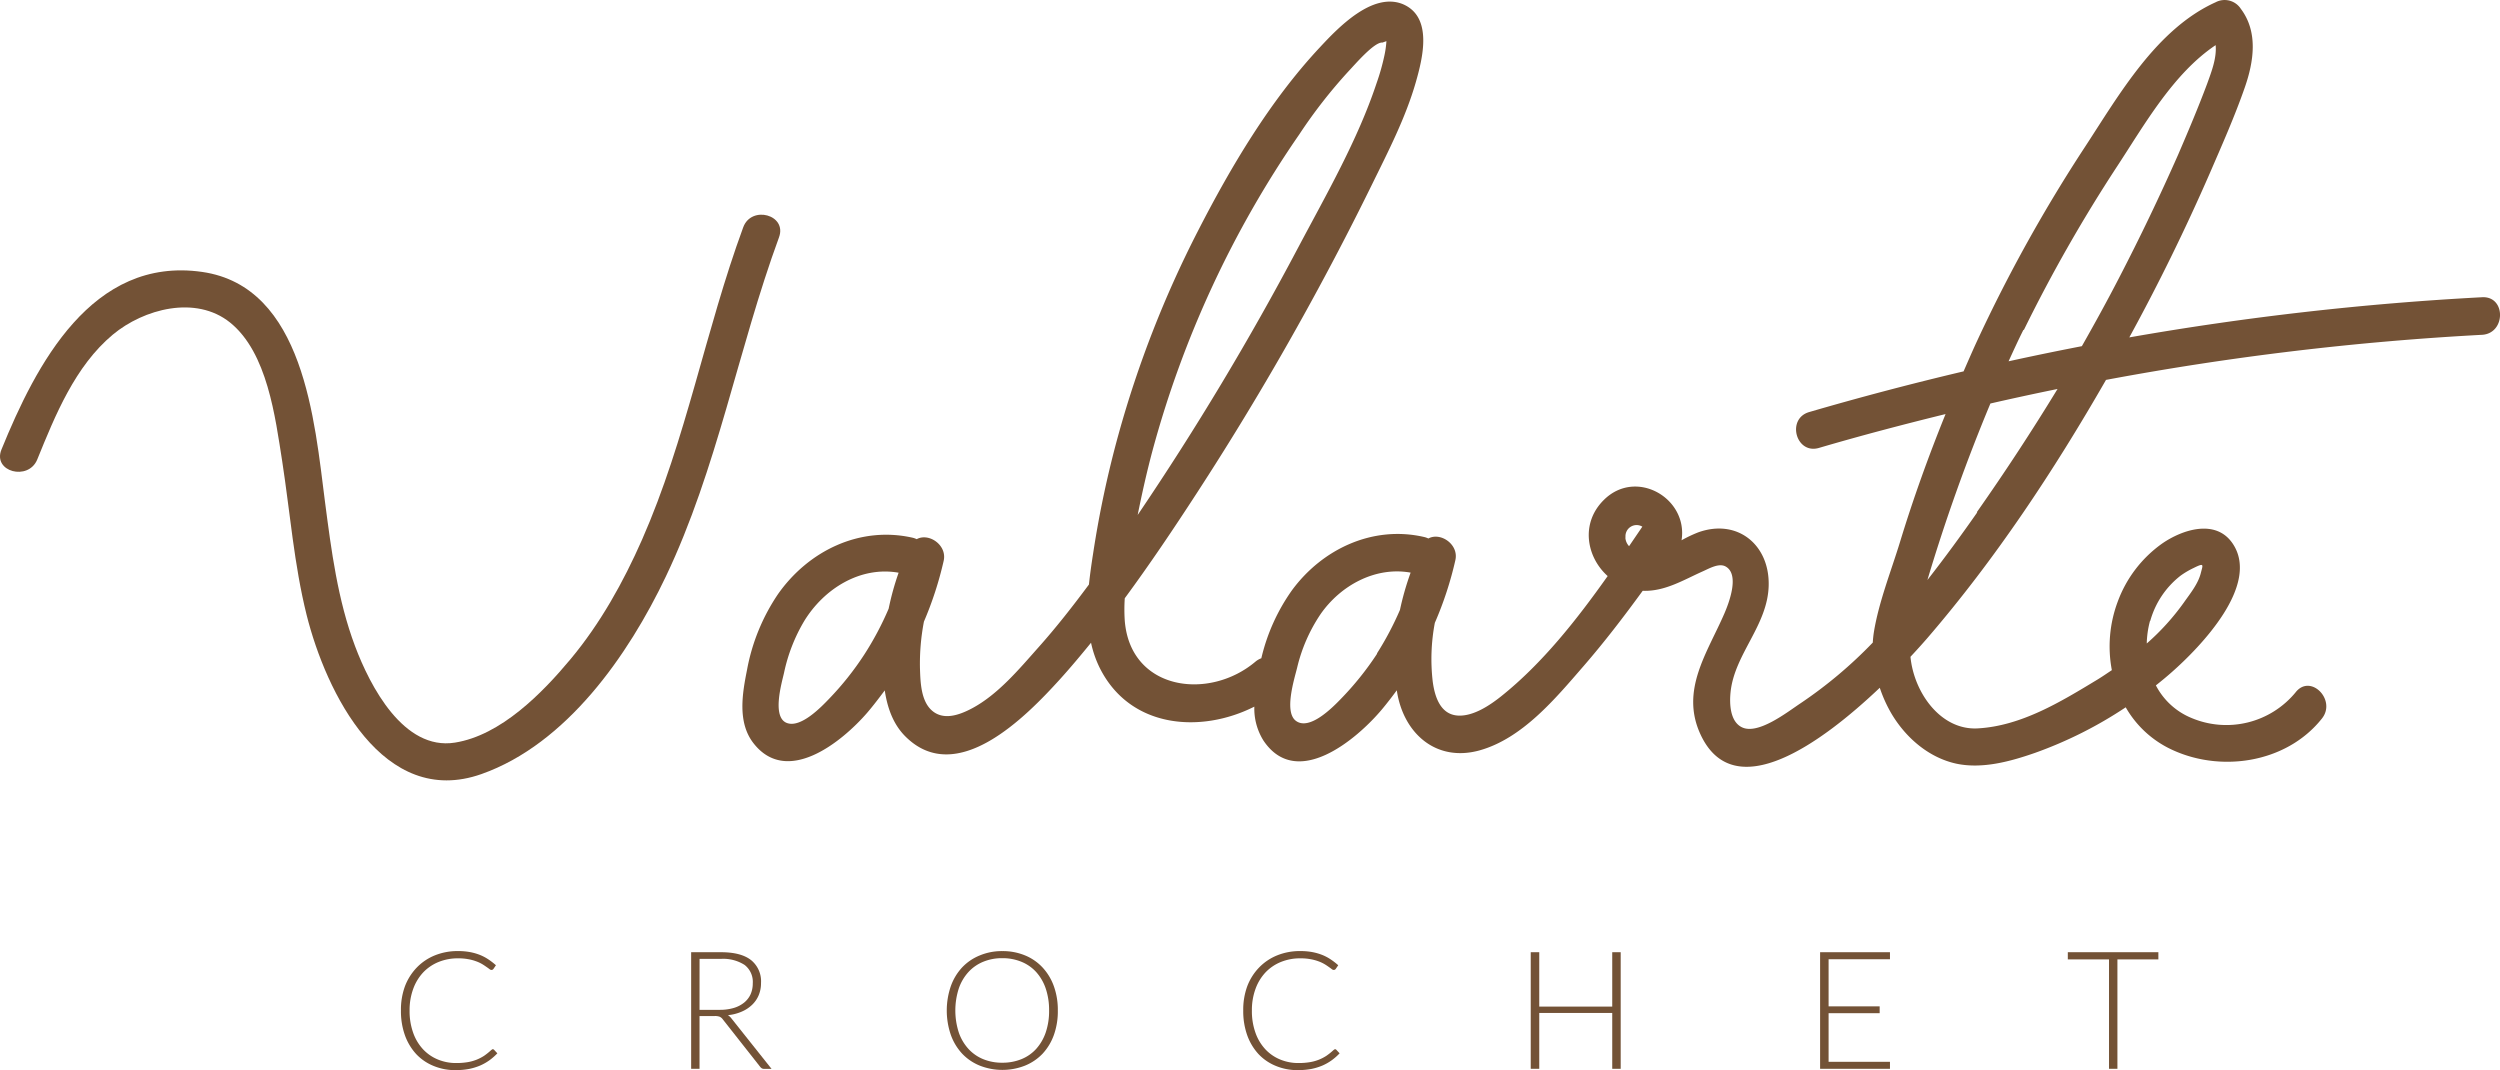 <svg xmlns="http://www.w3.org/2000/svg" viewBox="0 0 633 270.96"><defs><style>.cls-1{fill:#735236;}</style></defs><g id="Capa_2" data-name="Capa 2"><g id="Capa_1-2" data-name="Capa 1"><path class="cls-1" d="M188.18,57.56c-9.56,26-14.43,53.7-25.63,79.12-4.73,10.73-10.55,21.18-18.08,30.21-7.2,8.64-17.66,19.3-29.29,21.14-13,2.07-21.47-14.29-25.28-24.42-4.4-11.71-6-24.2-7.61-36.53C79.66,106.72,77,72.55,51.17,68.85c-27.9-4-42.06,23.5-50.81,45-2.27,5.61,6.82,8,9.07,2.5C14,105.11,19,92.73,28.56,84.73c7.82-6.51,21-10.06,29.7-3.06,9.46,7.63,11.44,24,13.2,35.16,2,13,3,26.13,6.18,38.89C82.55,175.3,97,204.78,121.89,196c21.63-7.64,37.25-30.2,46.69-50,13.07-27.39,18.26-57.57,28.67-85.92C199.34,54.37,190.25,51.91,188.18,57.56Z"/><path class="cls-1" d="M628.47,75.26a743.63,743.63,0,0,0-89.33,10.17q11.13-20.34,20.4-41.61c3.09-7.14,6.29-14.35,8.85-21.7,2.27-6.53,3.41-14-1-19.87A4.89,4.89,0,0,0,561,.57C546,7.35,536.56,24,527.93,37.18a385.83,385.83,0,0,0-27.29,49.06c-1.19,2.57-2.32,5.19-3.46,7.79q-19.68,4.64-39.12,10.31c-5.79,1.71-3.32,10.79,2.51,9.07,10.62-3.12,21.32-5.93,32.05-8.57-4.3,10.62-8.19,21.41-11.53,32.37-2.26,7.39-5.38,15.21-6.62,22.83a26.35,26.35,0,0,0-.28,2.66,112.38,112.38,0,0,1-18.38,15.43c-3.22,2.13-10.71,8.05-14.79,6-3-1.48-3.14-6-2.84-8.89,1-9.67,9.42-16.87,9.65-27,.24-10.38-8-17-17.86-13.44a33.22,33.22,0,0,0-4.2,2c1.7-10.64-11.5-18.32-19.66-10.23-6,5.91-4.41,14.49.95,19.29-7.89,11.14-16.54,22.1-26.95,30.43-2.89,2.3-7,5.06-10.85,4.9-4.57-.2-6-4.83-6.5-8.67a49.21,49.21,0,0,1,.54-14.82,88.77,88.77,0,0,0,5.2-15.87c.91-4-3.78-7.17-6.84-5.48a4.65,4.65,0,0,0-1.07-.38c-12.93-3-25.76,3-33.46,13.48a49,49,0,0,0-7.76,17.22,5,5,0,0,0-1.49.86c-11.76,9.94-31.68,7.31-33.09-10.37a43,43,0,0,1,0-5.68c6.35-8.63,12.34-17.54,18.16-26.5q16.4-25.21,30.73-51.7,7.17-13.23,13.79-26.73c4.08-8.32,8.43-16.75,11-25.69,1.76-6.14,4.42-16.65-3.37-19.85C347.43-2,338.83,7,334.18,12c-12.6,13.47-22.54,30.25-30.91,46.58A270.51,270.51,0,0,0,283.2,110a259.43,259.43,0,0,0-6.4,30c-.41,2.63-.8,5.32-1.08,8-4.06,5.46-8.25,10.83-12.79,15.92-4.91,5.52-10.24,11.94-16.85,15.45-3.14,1.67-7.34,3.21-10.31.36-2.57-2.46-2.72-7-2.83-10.34a56.18,56.18,0,0,1,1-12,89.18,89.18,0,0,0,5-15.39c.91-4-3.78-7.17-6.83-5.48a4.91,4.91,0,0,0-1.08-.38c-13.36-3-26.36,3.34-34.06,14.32a50.43,50.43,0,0,0-7.82,19.14c-1.2,6-2.45,13.27,1.58,18.51,8.52,11.08,22.52-.33,28.84-7.64,1.57-1.83,3-3.73,4.45-5.66.65,4.34,2.09,8.5,5.16,11.59,13.06,13.16,30.73-5.08,39.23-14.44,2.71-3,5.29-6.09,7.84-9.22a27,27,0,0,0,2.15,6.26c7.61,15.42,25.56,16.81,39.2,9.92a15.25,15.25,0,0,0,2.32,8.61c8.42,12.53,23.66-.36,30-7.93,1.31-1.57,2.55-3.18,3.75-4.82,1.55,10.7,9.77,18.26,20.87,15.24,10.9-3,19.31-13.17,26.39-21.33,5.3-6.11,10.22-12.54,15-19.1,5.59.22,10.35-2.76,15.27-4.95,1.56-.69,4-2.13,5.7-1.22,3.68,2,.83,9.32-.28,11.9-4.29,9.93-11.24,19.41-6.06,30.62,8.49,18.35,30.68,2.17,45.4-11.8a34.4,34.4,0,0,0,3.07,6.74c3.62,6,9.4,11,16.4,12.5,6.55,1.36,13.63-.59,19.8-2.74a105.24,105.24,0,0,0,23-11.55,26.1,26.1,0,0,0,10.69,10.24c12.75,6.52,29.92,4.06,39-7.41,3.73-4.69-2.89-11.4-6.65-6.65a22.7,22.7,0,0,1-26.46,6.49,17.71,17.71,0,0,1-8.94-8.22c1.4-1.11,2.77-2.24,4.08-3.4,7.15-6.32,22.42-22,15.38-32.49-4.27-6.36-12.76-3.58-17.91,0a31.24,31.24,0,0,0-11.22,14.71,32.29,32.29,0,0,0-1.48,17.32c-1.23.82-2.44,1.66-3.73,2.44-9.17,5.55-19.22,11.71-30.26,12.31-9.36.5-16.13-9.08-17-18.13,1.77-1.89,3.24-3.54,4.29-4.75,17.23-20,32.06-42.43,45.22-65.36a727.35,727.35,0,0,1,95.29-11.42C634.49,84.35,634.53,74.94,628.47,75.26ZM218.8,165.79a75,75,0,0,1-8.83,11.1c-2.06,2.15-7.24,7.55-10.78,6.15-3.75-1.49-1.31-9.92-.67-12.69a42.9,42.9,0,0,1,5.11-13.11c5-8.16,14.18-13.94,23.9-12.23a69,69,0,0,0-2.52,9.1A77.42,77.42,0,0,1,218.8,165.79ZM329,34a127,127,0,0,1,12.49-16c1.4-1.45,6.48-7.46,8.55-7.22l1-.36a23.93,23.93,0,0,1-.52,3.69A55.56,55.56,0,0,1,348.57,21c-4.78,14.43-12.73,28.2-19.83,41.6a723.24,723.24,0,0,1-40.68,67.79c1.09-5.43,2.3-10.84,3.73-16.2A260.17,260.17,0,0,1,329,34Zm19.69,131.51A76.23,76.23,0,0,1,339.47,177c-2.13,2.2-7.86,8-11.29,5.56-3.11-2.19-.5-10.46.24-13.44a41.19,41.19,0,0,1,5.9-13.55c5.06-7.32,13.9-12.19,22.85-10.58a71.63,71.63,0,0,0-2.7,9.44A78.42,78.42,0,0,1,348.64,165.46Zm62.9-29.39a2.82,2.82,0,0,1,4.25-2.77l-3.36,4.94A3.48,3.48,0,0,1,411.54,136.07Zm132.85,21.11a22,22,0,0,1,7.72-11.5,21.38,21.38,0,0,1,3.27-1.92c2.79-1.38,2.36-.85,1.81,1.32-.69,2.72-2.66,5.12-4.24,7.37a60.5,60.5,0,0,1-9.44,10.43A23.8,23.8,0,0,1,544.39,157.18Zm-32-73.68a386,386,0,0,1,23.71-41.57c6.83-10.4,14.12-23.37,24.85-30.55.3,3.21-1,6.6-2.13,9.72-2.26,6.06-4.78,12-7.36,18Q544.51,55,536.52,70.41c-3,5.81-6.16,11.55-9.39,17.24q-9.3,1.8-18.56,3.83C509.8,88.81,511,86.15,512.34,83.5Zm-11.81,46.19c-4,5.73-8.22,11.5-12.61,17.12a452.21,452.21,0,0,1,15.95-44.69q8.46-1.94,17-3.68Q511.25,114.43,500.53,129.69Z"/><path class="cls-1" d="M124.74,265.66a.46.46,0,0,1,.35.14l.84.9a14.49,14.49,0,0,1-2,1.76,13.06,13.06,0,0,1-2.37,1.34,14.53,14.53,0,0,1-2.82.86,18.36,18.36,0,0,1-3.37.3,14.29,14.29,0,0,1-5.62-1.08,12.45,12.45,0,0,1-4.38-3,14,14,0,0,1-2.85-4.77,18.08,18.08,0,0,1-1-6.22,17.22,17.22,0,0,1,1-6.13,14,14,0,0,1,3-4.77,13.27,13.27,0,0,1,4.56-3.08,15.32,15.32,0,0,1,5.88-1.1,16.66,16.66,0,0,1,2.94.24,13.35,13.35,0,0,1,2.49.69,11.5,11.5,0,0,1,2.18,1.12,16.45,16.45,0,0,1,2,1.54l-.64.94a.61.61,0,0,1-.52.25.83.83,0,0,1-.48-.22c-.2-.15-.44-.33-.75-.54s-.66-.46-1.08-.71a8.66,8.66,0,0,0-1.52-.71,11.28,11.28,0,0,0-2-.54,13.56,13.56,0,0,0-2.6-.22,12.84,12.84,0,0,0-4.95.93,11.14,11.14,0,0,0-3.88,2.64,12.09,12.09,0,0,0-2.53,4.18,15.57,15.57,0,0,0-.91,5.49,16.19,16.19,0,0,0,.9,5.59,11.92,11.92,0,0,0,2.48,4.17,10.64,10.64,0,0,0,3.74,2.6,11.89,11.89,0,0,0,4.69.91,17,17,0,0,0,2.82-.21,11.12,11.12,0,0,0,2.29-.62,10.84,10.84,0,0,0,1.94-1,16,16,0,0,0,1.77-1.42,1.21,1.21,0,0,1,.2-.14A.48.48,0,0,1,124.74,265.66Z"/><path class="cls-1" d="M177.12,257.27v13.35H175V241.1h7.53q5.11,0,7.64,2a6.89,6.89,0,0,1,2.52,5.79,7.9,7.9,0,0,1-.58,3.08,7.24,7.24,0,0,1-1.68,2.45,8.76,8.76,0,0,1-2.64,1.73,11.54,11.54,0,0,1-3.48.89,3.55,3.55,0,0,1,.9.84l10.15,12.76h-1.86a1.26,1.26,0,0,1-.57-.12,1.62,1.62,0,0,1-.47-.42l-9.45-12a2,2,0,0,0-.76-.65,3.26,3.26,0,0,0-1.26-.19Zm0-1.58h5.13a12.29,12.29,0,0,0,3.52-.47,7.69,7.69,0,0,0,2.63-1.35,5.88,5.88,0,0,0,1.64-2.1,6.73,6.73,0,0,0,.56-2.78,5.41,5.41,0,0,0-2.07-4.67,10,10,0,0,0-6-1.53h-5.4Z"/><path class="cls-1" d="M267.84,255.85a17.74,17.74,0,0,1-1,6.21,13.73,13.73,0,0,1-2.88,4.76,12.78,12.78,0,0,1-4.44,3,15.66,15.66,0,0,1-11.43,0,12.69,12.69,0,0,1-4.44-3,13.76,13.76,0,0,1-2.89-4.76,19,19,0,0,1,0-12.39,13.76,13.76,0,0,1,2.89-4.76,12.71,12.71,0,0,1,4.44-3,14.43,14.43,0,0,1,5.69-1.09,14.75,14.75,0,0,1,5.74,1.08,12.54,12.54,0,0,1,4.44,3.05,13.78,13.78,0,0,1,2.88,4.77A17.65,17.65,0,0,1,267.84,255.85Zm-2.21,0a16.93,16.93,0,0,0-.85-5.55,12,12,0,0,0-2.41-4.17,10.31,10.31,0,0,0-3.75-2.61,12.49,12.49,0,0,0-4.86-.91,12.34,12.34,0,0,0-4.81.91,10.48,10.48,0,0,0-3.75,2.61,11.93,11.93,0,0,0-2.44,4.17,18.17,18.17,0,0,0,0,11.11,11.89,11.89,0,0,0,2.44,4.16,10.36,10.36,0,0,0,3.75,2.61,12.52,12.52,0,0,0,4.81.9,12.67,12.67,0,0,0,4.86-.9,10.19,10.19,0,0,0,3.75-2.61,12,12,0,0,0,2.41-4.16A16.78,16.78,0,0,0,265.63,255.85Z"/><path class="cls-1" d="M338,265.66a.46.46,0,0,1,.35.14l.84.9a14,14,0,0,1-2,1.76,12.65,12.65,0,0,1-2.36,1.34,14.53,14.53,0,0,1-2.82.86,18.53,18.53,0,0,1-3.37.3,14.29,14.29,0,0,1-5.62-1.08,12.45,12.45,0,0,1-4.38-3,14,14,0,0,1-2.85-4.77,18.08,18.08,0,0,1-1-6.22,17.22,17.22,0,0,1,1-6.13,13.86,13.86,0,0,1,3-4.77,13.27,13.27,0,0,1,4.56-3.08,15.3,15.3,0,0,1,5.87-1.1,16.7,16.7,0,0,1,2.95.24,13.57,13.57,0,0,1,2.49.69,11.5,11.5,0,0,1,2.18,1.12,16.45,16.45,0,0,1,2,1.54l-.64.94a.62.62,0,0,1-.53.25.89.89,0,0,1-.48-.22c-.19-.15-.44-.33-.74-.54s-.66-.46-1.08-.71a9,9,0,0,0-1.52-.71,11.52,11.52,0,0,0-2-.54,13.6,13.6,0,0,0-2.61-.22,12.82,12.82,0,0,0-4.94.93,11.14,11.14,0,0,0-3.88,2.64,12.09,12.09,0,0,0-2.53,4.18,15.57,15.57,0,0,0-.91,5.49,16.19,16.19,0,0,0,.9,5.59,11.92,11.92,0,0,0,2.48,4.17,10.64,10.64,0,0,0,3.74,2.6,11.89,11.89,0,0,0,4.69.91,17.07,17.07,0,0,0,2.82-.21,11.12,11.12,0,0,0,2.29-.62,10.84,10.84,0,0,0,1.94-1,16,16,0,0,0,1.77-1.42,1.21,1.21,0,0,1,.2-.14A.48.48,0,0,1,338,265.66Z"/><path class="cls-1" d="M410.36,270.62h-2.14V256.48H389.74v14.14h-2.16V241.1h2.16v13.77h18.48V241.1h2.14Z"/><path class="cls-1" d="M478.54,241.1v1.78H463v11.93h12.93v1.73H463v12.31h15.54v1.77H460.85V241.1Z"/><path class="cls-1" d="M546.5,241.1v1.82H536.13v27.7H534v-27.7H523.57V241.1Z"/></g></g></svg>